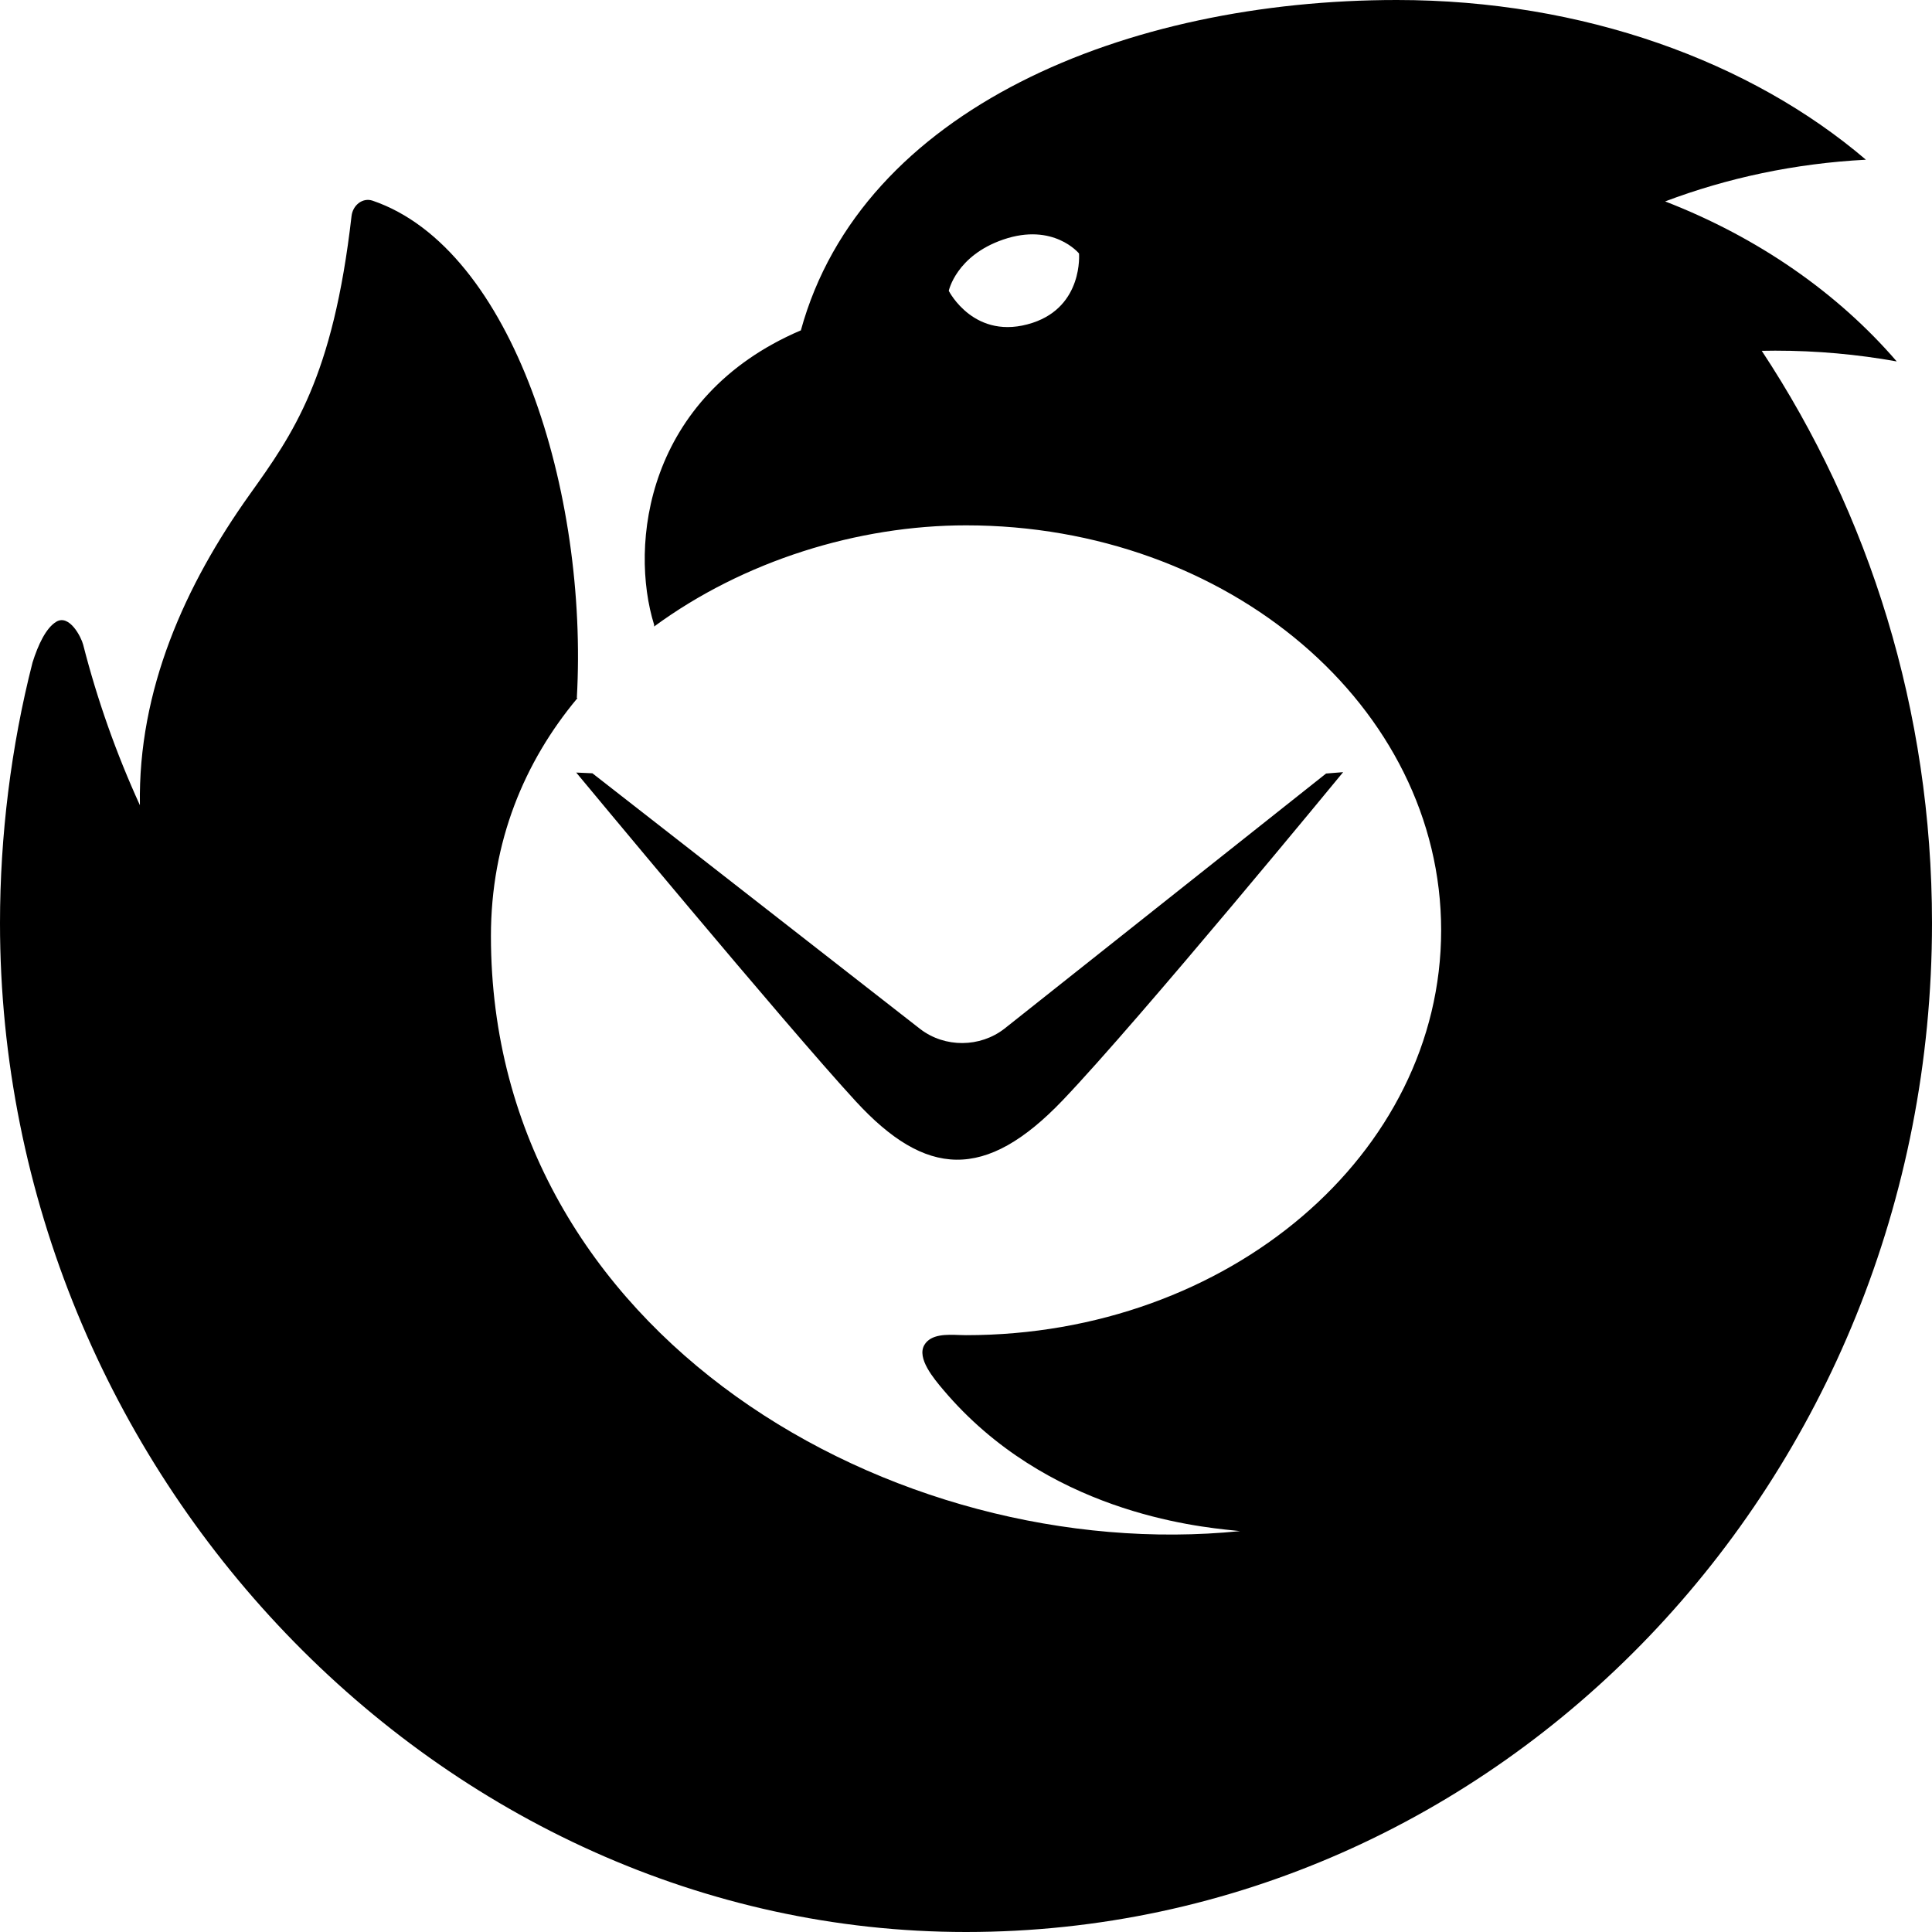 <svg role="img" viewBox="0 0 24 24" xmlns="http://www.w3.org/2000/svg"><title>Thunderbird</title><path d="m 9.948,4.106 h -0.002 -0.003 C 8.023,4.93 7.817,6.771 8.126,7.762 c 0,0 3.4e-5,0.007 -5.14e-4,0.021 1.112,-0.817 2.533,-1.257 3.875,-1.257 3.259,0 5.902,2.252 5.902,5.03 0,2.778 -2.642,5.03 -5.902,5.03 -0.025,0 -0.053,-9.68e-4 -0.083,-0.002 -0.155,-0.006 -0.354,-0.014 -0.435,0.124 -0.096,0.164 0.116,0.416 0.238,0.56 1.274,1.506 3.122,1.695 3.608,1.744 0.031,0.003 0.057,0.006 0.076,0.008 -4.282,0.432 -9.304,-2.425 -9.306,-7.391 -2.58e-4,-1.171 0.414,-2.166 1.075,-2.957 -0.002,-2.16e-4 -0.003,-3.22e-4 -0.005,-6.45e-4 -0.001,-1.78e-4 -0.002,-3.23e-4 -0.003,-6.46e-4 C 7.31,6.129 6.376,3.09 4.629,2.493 4.505,2.451 4.383,2.548 4.367,2.683 4.137,4.693 3.64,5.389 3.103,6.141 2.298,7.269 1.713,8.572 1.738,10.003 1.446,9.364 1.209,8.697 1.033,8.008 1.009,7.914 0.862,7.627 0.7,7.723 0.571,7.8 0.473,8.011 0.404,8.23 0.137,9.274 0,10.387 0,11.466 0,18.293 5.475,24 12,24 18.627,24 24,18.388 24,11.466 24,8.826 23.219,6.378 21.885,4.358 c 0.056,-9.68e-4 0.111,-0.002 0.167,-0.002 0.518,0 1.023,0.046 1.51,0.134 C 22.828,3.638 21.838,2.949 20.685,2.502 21.455,2.211 22.296,2.03 23.179,1.984 21.753,0.767 19.671,0 17.352,0 13.997,0 10.704,1.347 9.948,4.106 Z m 0.682,9.574 C 9.761,12.736 7.158,9.597 7.158,9.597 l 0.201,0.009 4.075,3.179 c 0.305,0.232 0.74,0.229 1.043,-0.006 l 3.996,-3.17 0.212,-0.017 c 0,0 -2.518,3.064 -3.482,4.074 -0.964,1.01 -1.704,0.959 -2.573,0.014 z M 13.404,3.149 c 0,0 0.055,0.653 -0.576,0.861 -0.722,0.237 -1.042,-0.397 -1.042,-0.397 0,0 0.091,-0.436 0.676,-0.637 0.626,-0.215 0.942,0.173 0.942,0.173 z" />
</svg>
